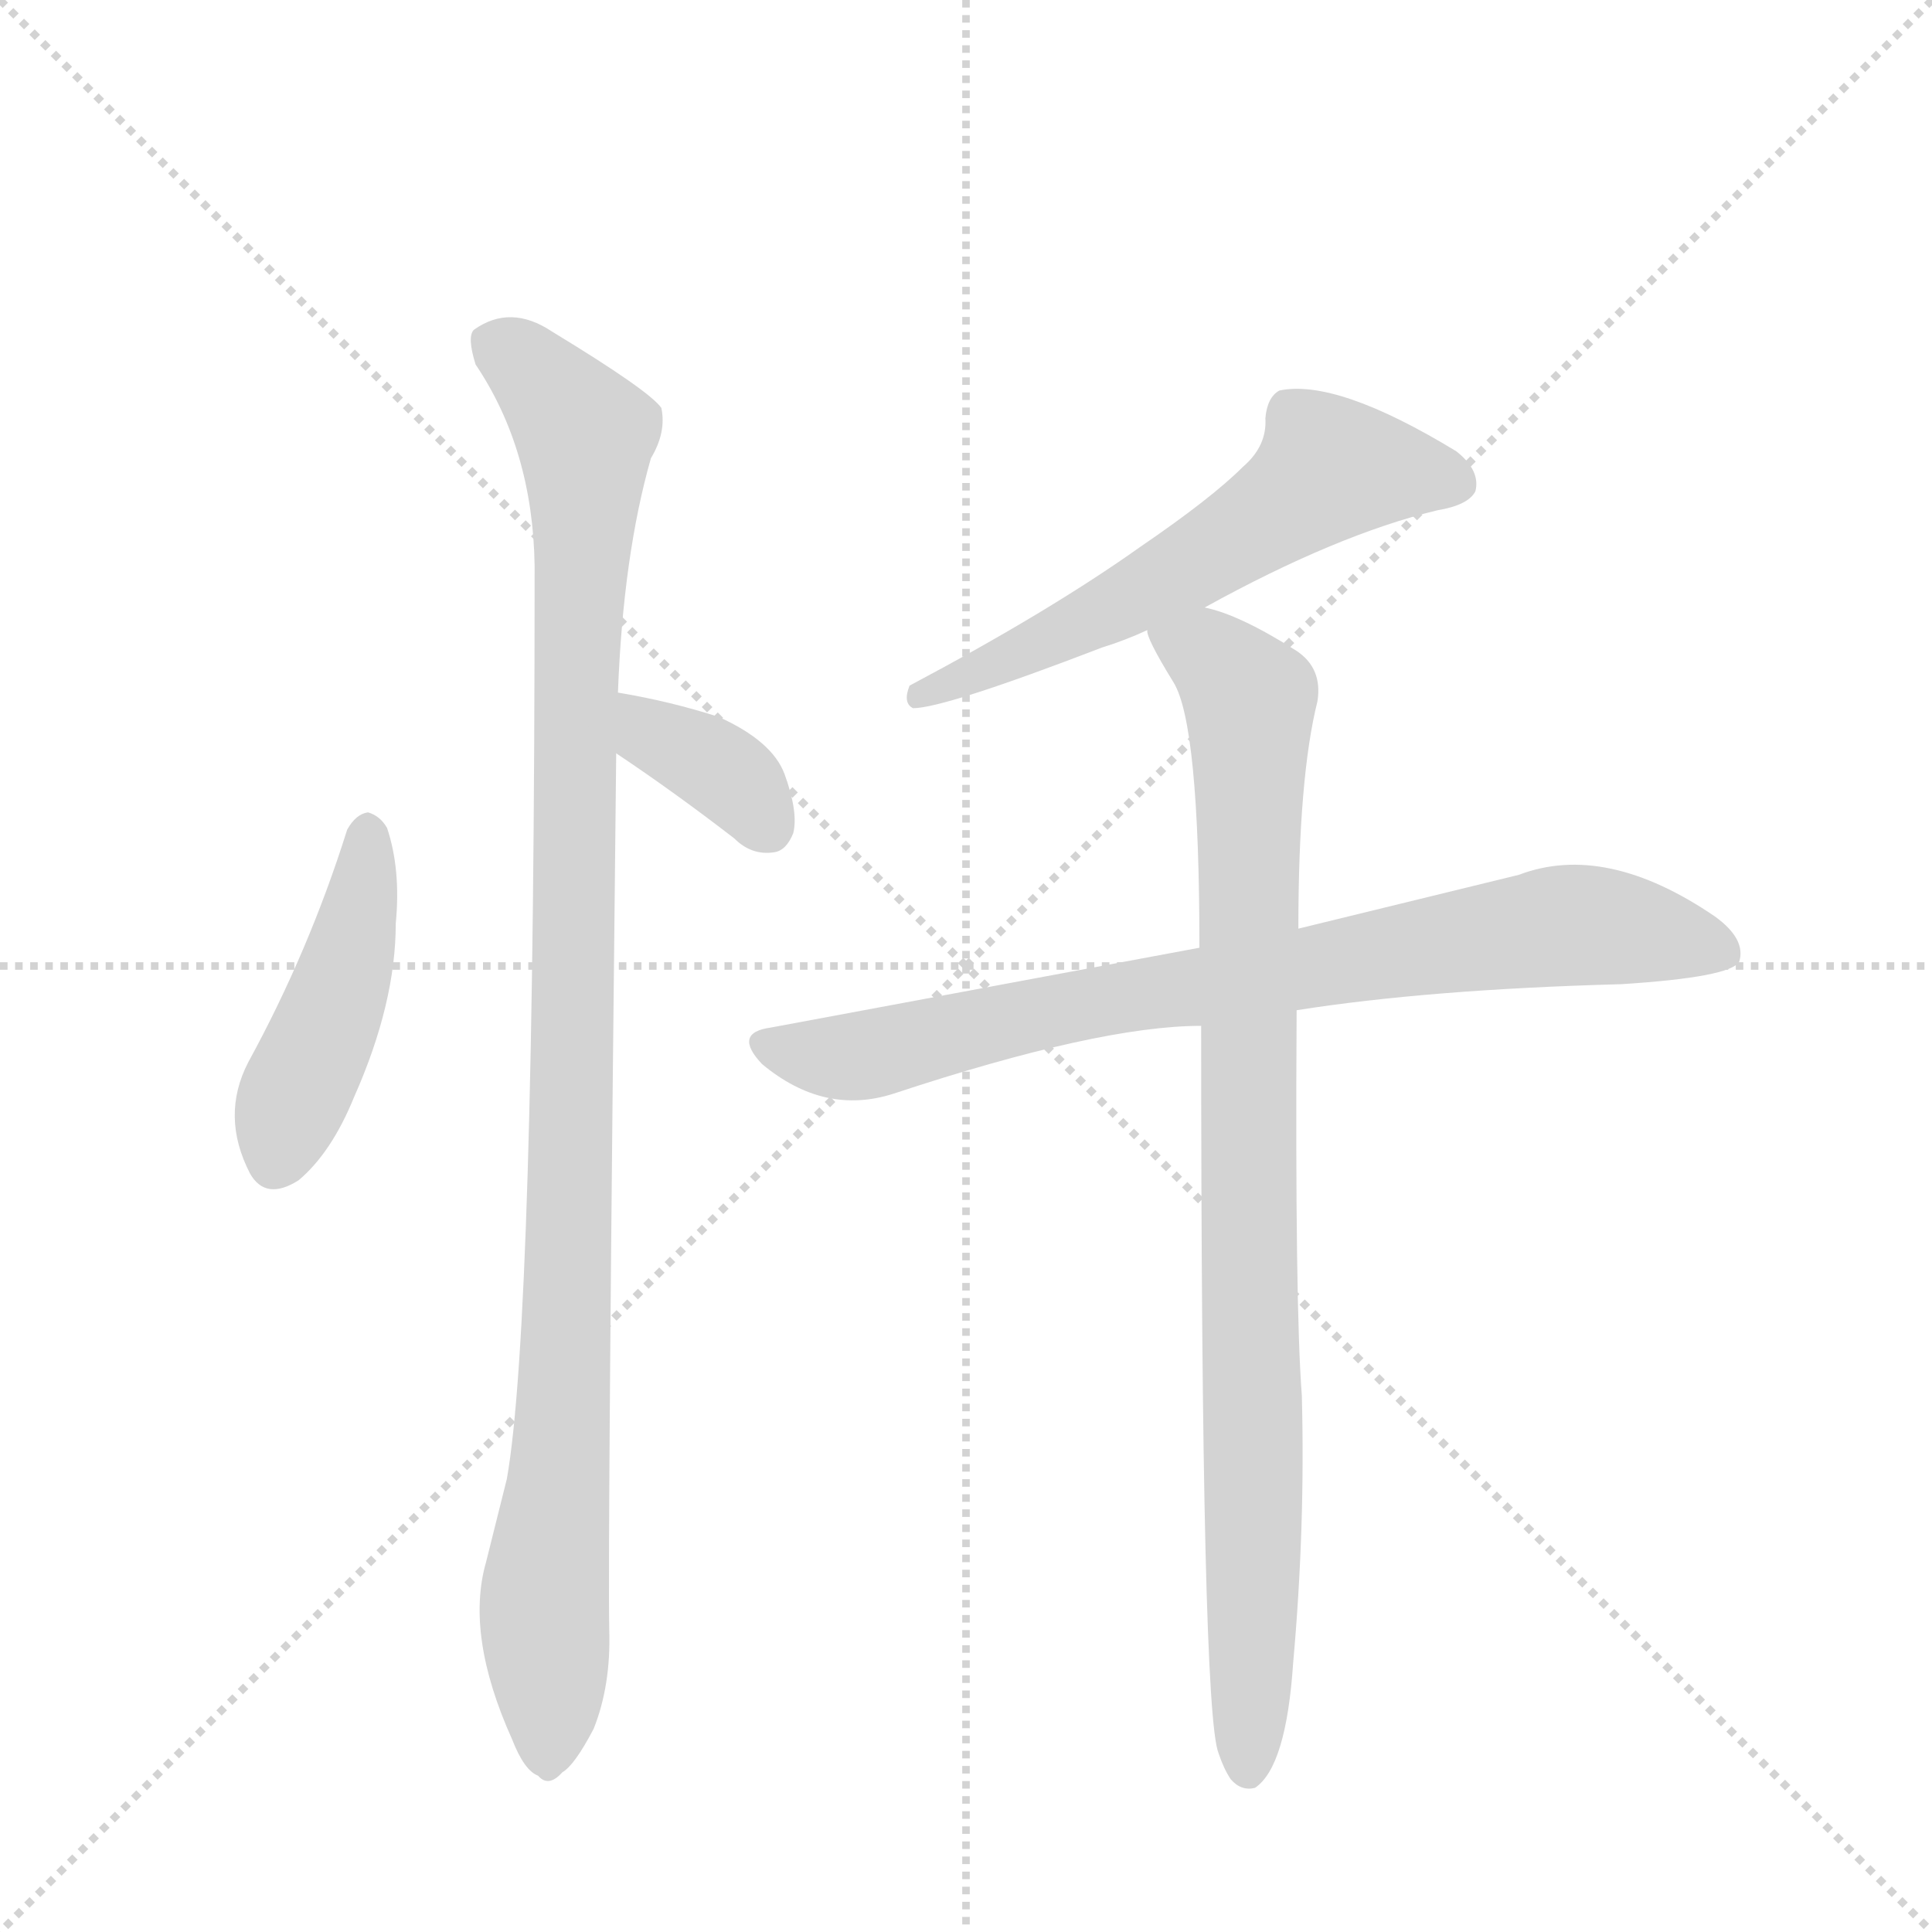 <svg version="1.1" viewBox="0 0 1024 1024" xmlns="http://www.w3.org/2000/svg">
  <g stroke="lightgray" stroke-dasharray="1,1" stroke-width="1" transform="scale(4, 4)">
    <line x1="0" y1="0" x2="256" y2="256"></line>
    <line x1="256" y1="0" x2="0" y2="256"></line>
    <line x1="128" y1="0" x2="128" y2="256"></line>
    <line x1="0" y1="128" x2="256" y2="128"></line>
  </g>
  <g transform="scale(0.92, -0.92) translate(60, -900)">
    <style type="text/css">
      
        @keyframes keyframes0 {
          from {
            stroke: blue;
            stroke-dashoffset: 452;
            stroke-width: 128;
          }
          60% {
            animation-timing-function: step-end;
            stroke: blue;
            stroke-dashoffset: 0;
            stroke-width: 128;
          }
          to {
            stroke: black;
            stroke-width: 1024;
          }
        }
        #make-me-a-hanzi-animation-0 {
          animation: keyframes0 0.618s both;
          animation-delay: 0s;
          animation-timing-function: linear;
        }
      
        @keyframes keyframes1 {
          from {
            stroke: blue;
            stroke-dashoffset: 1091;
            stroke-width: 128;
          }
          78% {
            animation-timing-function: step-end;
            stroke: blue;
            stroke-dashoffset: 0;
            stroke-width: 128;
          }
          to {
            stroke: black;
            stroke-width: 1024;
          }
        }
        #make-me-a-hanzi-animation-1 {
          animation: keyframes1 1.138s both;
          animation-delay: 0.618s;
          animation-timing-function: linear;
        }
      
        @keyframes keyframes2 {
          from {
            stroke: blue;
            stroke-dashoffset: 364;
            stroke-width: 128;
          }
          54% {
            animation-timing-function: step-end;
            stroke: blue;
            stroke-dashoffset: 0;
            stroke-width: 128;
          }
          to {
            stroke: black;
            stroke-width: 1024;
          }
        }
        #make-me-a-hanzi-animation-2 {
          animation: keyframes2 0.546s both;
          animation-delay: 1.756s;
          animation-timing-function: linear;
        }
      
        @keyframes keyframes3 {
          from {
            stroke: blue;
            stroke-dashoffset: 602;
            stroke-width: 128;
          }
          66% {
            animation-timing-function: step-end;
            stroke: blue;
            stroke-dashoffset: 0;
            stroke-width: 128;
          }
          to {
            stroke: black;
            stroke-width: 1024;
          }
        }
        #make-me-a-hanzi-animation-3 {
          animation: keyframes3 0.74s both;
          animation-delay: 2.302s;
          animation-timing-function: linear;
        }
      
        @keyframes keyframes4 {
          from {
            stroke: blue;
            stroke-dashoffset: 817;
            stroke-width: 128;
          }
          73% {
            animation-timing-function: step-end;
            stroke: blue;
            stroke-dashoffset: 0;
            stroke-width: 128;
          }
          to {
            stroke: black;
            stroke-width: 1024;
          }
        }
        #make-me-a-hanzi-animation-4 {
          animation: keyframes4 0.915s both;
          animation-delay: 3.042s;
          animation-timing-function: linear;
        }
      
        @keyframes keyframes5 {
          from {
            stroke: blue;
            stroke-dashoffset: 938;
            stroke-width: 128;
          }
          75% {
            animation-timing-function: step-end;
            stroke: blue;
            stroke-dashoffset: 0;
            stroke-width: 128;
          }
          to {
            stroke: black;
            stroke-width: 1024;
          }
        }
        #make-me-a-hanzi-animation-5 {
          animation: keyframes5 1.013s both;
          animation-delay: 3.957s;
          animation-timing-function: linear;
        }
      
    </style>
    
      <path d="M 140 422 Q 118 352 83 288 Q 67 257 84 224 Q 93 208 112 220 Q 131 236 144 268 Q 168 322 168 368 Q 171 399 163 423 Q 159 430 152 432 Q 145 431 140 422 Z" fill="lightgray"></path>
    
      <path d="M 296 501 Q 299 580 315 636 Q 324 651 321 665 Q 314 675 258 709 Q 234 725 213 710 Q 209 706 214 690 Q 247 641 248 574 Q 248 138 232 48 L 220 0 Q 208 -42 235 -102 Q 242 -120 250 -123 Q 256 -130 264 -121 Q 271 -117 282 -96 Q 292 -71 291 -39 Q 290 10 295 466 L 296 501 Z" fill="lightgray"></path>
    
      <path d="M 295 466 Q 328 444 363 417 Q 373 407 386 409 Q 393 410 397 420 Q 400 432 392 454 Q 385 473 354 487 Q 326 496 296 501 C 266 506 270 483 295 466 Z" fill="lightgray"></path>
    
      <path d="M 634 550 Q 710 592 768 606 Q 786 609 790 617 Q 793 629 779 640 Q 710 682 677 675 Q 670 671 669 659 Q 670 643 656 631 Q 638 613 597 585 Q 545 548 464 505 Q 460 495 466 492 Q 484 492 575 527 Q 588 531 601 537 L 634 550 Z" fill="lightgray"></path>
    
      <path d="M 687 318 Q 763 330 874 333 Q 937 337 942 346 Q 946 359 928 372 Q 865 415 815 396 L 688 365 L 631 354 L 384 308 Q 362 305 379 287 Q 415 257 455 270 Q 573 309 632 309 L 687 318 Z" fill="lightgray"></path>
    
      <path d="M 632 309 Q 632 -85 642 -110 Q 645 -119 649 -125 Q 655 -132 663 -130 Q 681 -118 685 -58 Q 692 20 690 96 Q 686 148 687 318 L 688 365 Q 688 452 699 496 Q 702 515 687 525 Q 654 546 634 550 C 606 560 589 564 601 537 Q 600 533 616 507 Q 631 483 631 354 L 632 309 Z" fill="lightgray"></path>
    
    
      <clipPath id="make-me-a-hanzi-clip-0">
        <path d="M 140 422 Q 118 352 83 288 Q 67 257 84 224 Q 93 208 112 220 Q 131 236 144 268 Q 168 322 168 368 Q 171 399 163 423 Q 159 430 152 432 Q 145 431 140 422 Z"></path>
      </clipPath>
      <path clip-path="url(#make-me-a-hanzi-clip-0)" d="M 152 420 L 135 327 L 99 232" fill="none" id="make-me-a-hanzi-animation-0" stroke-dasharray="324 648" stroke-linecap="round"></path>
    
      <clipPath id="make-me-a-hanzi-clip-1">
        <path d="M 296 501 Q 299 580 315 636 Q 324 651 321 665 Q 314 675 258 709 Q 234 725 213 710 Q 209 706 214 690 Q 247 641 248 574 Q 248 138 232 48 L 220 0 Q 208 -42 235 -102 Q 242 -120 250 -123 Q 256 -130 264 -121 Q 271 -117 282 -96 Q 292 -71 291 -39 Q 290 10 295 466 L 296 501 Z"></path>
      </clipPath>
      <path clip-path="url(#make-me-a-hanzi-clip-1)" d="M 225 703 L 254 680 L 277 650 L 271 535 L 270 231 L 265 89 L 254 -17 L 255 -109" fill="none" id="make-me-a-hanzi-animation-1" stroke-dasharray="963 1926" stroke-linecap="round"></path>
    
      <clipPath id="make-me-a-hanzi-clip-2">
        <path d="M 295 466 Q 328 444 363 417 Q 373 407 386 409 Q 393 410 397 420 Q 400 432 392 454 Q 385 473 354 487 Q 326 496 296 501 C 266 506 270 483 295 466 Z"></path>
      </clipPath>
      <path clip-path="url(#make-me-a-hanzi-clip-2)" d="M 303 495 L 316 477 L 364 450 L 381 425" fill="none" id="make-me-a-hanzi-animation-2" stroke-dasharray="236 472" stroke-linecap="round"></path>
    
      <clipPath id="make-me-a-hanzi-clip-3">
        <path d="M 634 550 Q 710 592 768 606 Q 786 609 790 617 Q 793 629 779 640 Q 710 682 677 675 Q 670 671 669 659 Q 670 643 656 631 Q 638 613 597 585 Q 545 548 464 505 Q 460 495 466 492 Q 484 492 575 527 Q 588 531 601 537 L 634 550 Z"></path>
      </clipPath>
      <path clip-path="url(#make-me-a-hanzi-clip-3)" d="M 779 622 L 706 630 L 630 576 L 559 537 L 468 499" fill="none" id="make-me-a-hanzi-animation-3" stroke-dasharray="474 948" stroke-linecap="round"></path>
    
      <clipPath id="make-me-a-hanzi-clip-4">
        <path d="M 687 318 Q 763 330 874 333 Q 937 337 942 346 Q 946 359 928 372 Q 865 415 815 396 L 688 365 L 631 354 L 384 308 Q 362 305 379 287 Q 415 257 455 270 Q 573 309 632 309 L 687 318 Z"></path>
      </clipPath>
      <path clip-path="url(#make-me-a-hanzi-clip-4)" d="M 382 297 L 431 291 L 596 328 L 839 367 L 934 352" fill="none" id="make-me-a-hanzi-animation-4" stroke-dasharray="689 1378" stroke-linecap="round"></path>
    
      <clipPath id="make-me-a-hanzi-clip-5">
        <path d="M 632 309 Q 632 -85 642 -110 Q 645 -119 649 -125 Q 655 -132 663 -130 Q 681 -118 685 -58 Q 692 20 690 96 Q 686 148 687 318 L 688 365 Q 688 452 699 496 Q 702 515 687 525 Q 654 546 634 550 C 606 560 589 564 601 537 Q 600 533 616 507 Q 631 483 631 354 L 632 309 Z"></path>
      </clipPath>
      <path clip-path="url(#make-me-a-hanzi-clip-5)" d="M 608 536 L 643 517 L 660 497 L 659 -119" fill="none" id="make-me-a-hanzi-animation-5" stroke-dasharray="810 1620" stroke-linecap="round"></path>
    
  </g>
</svg>